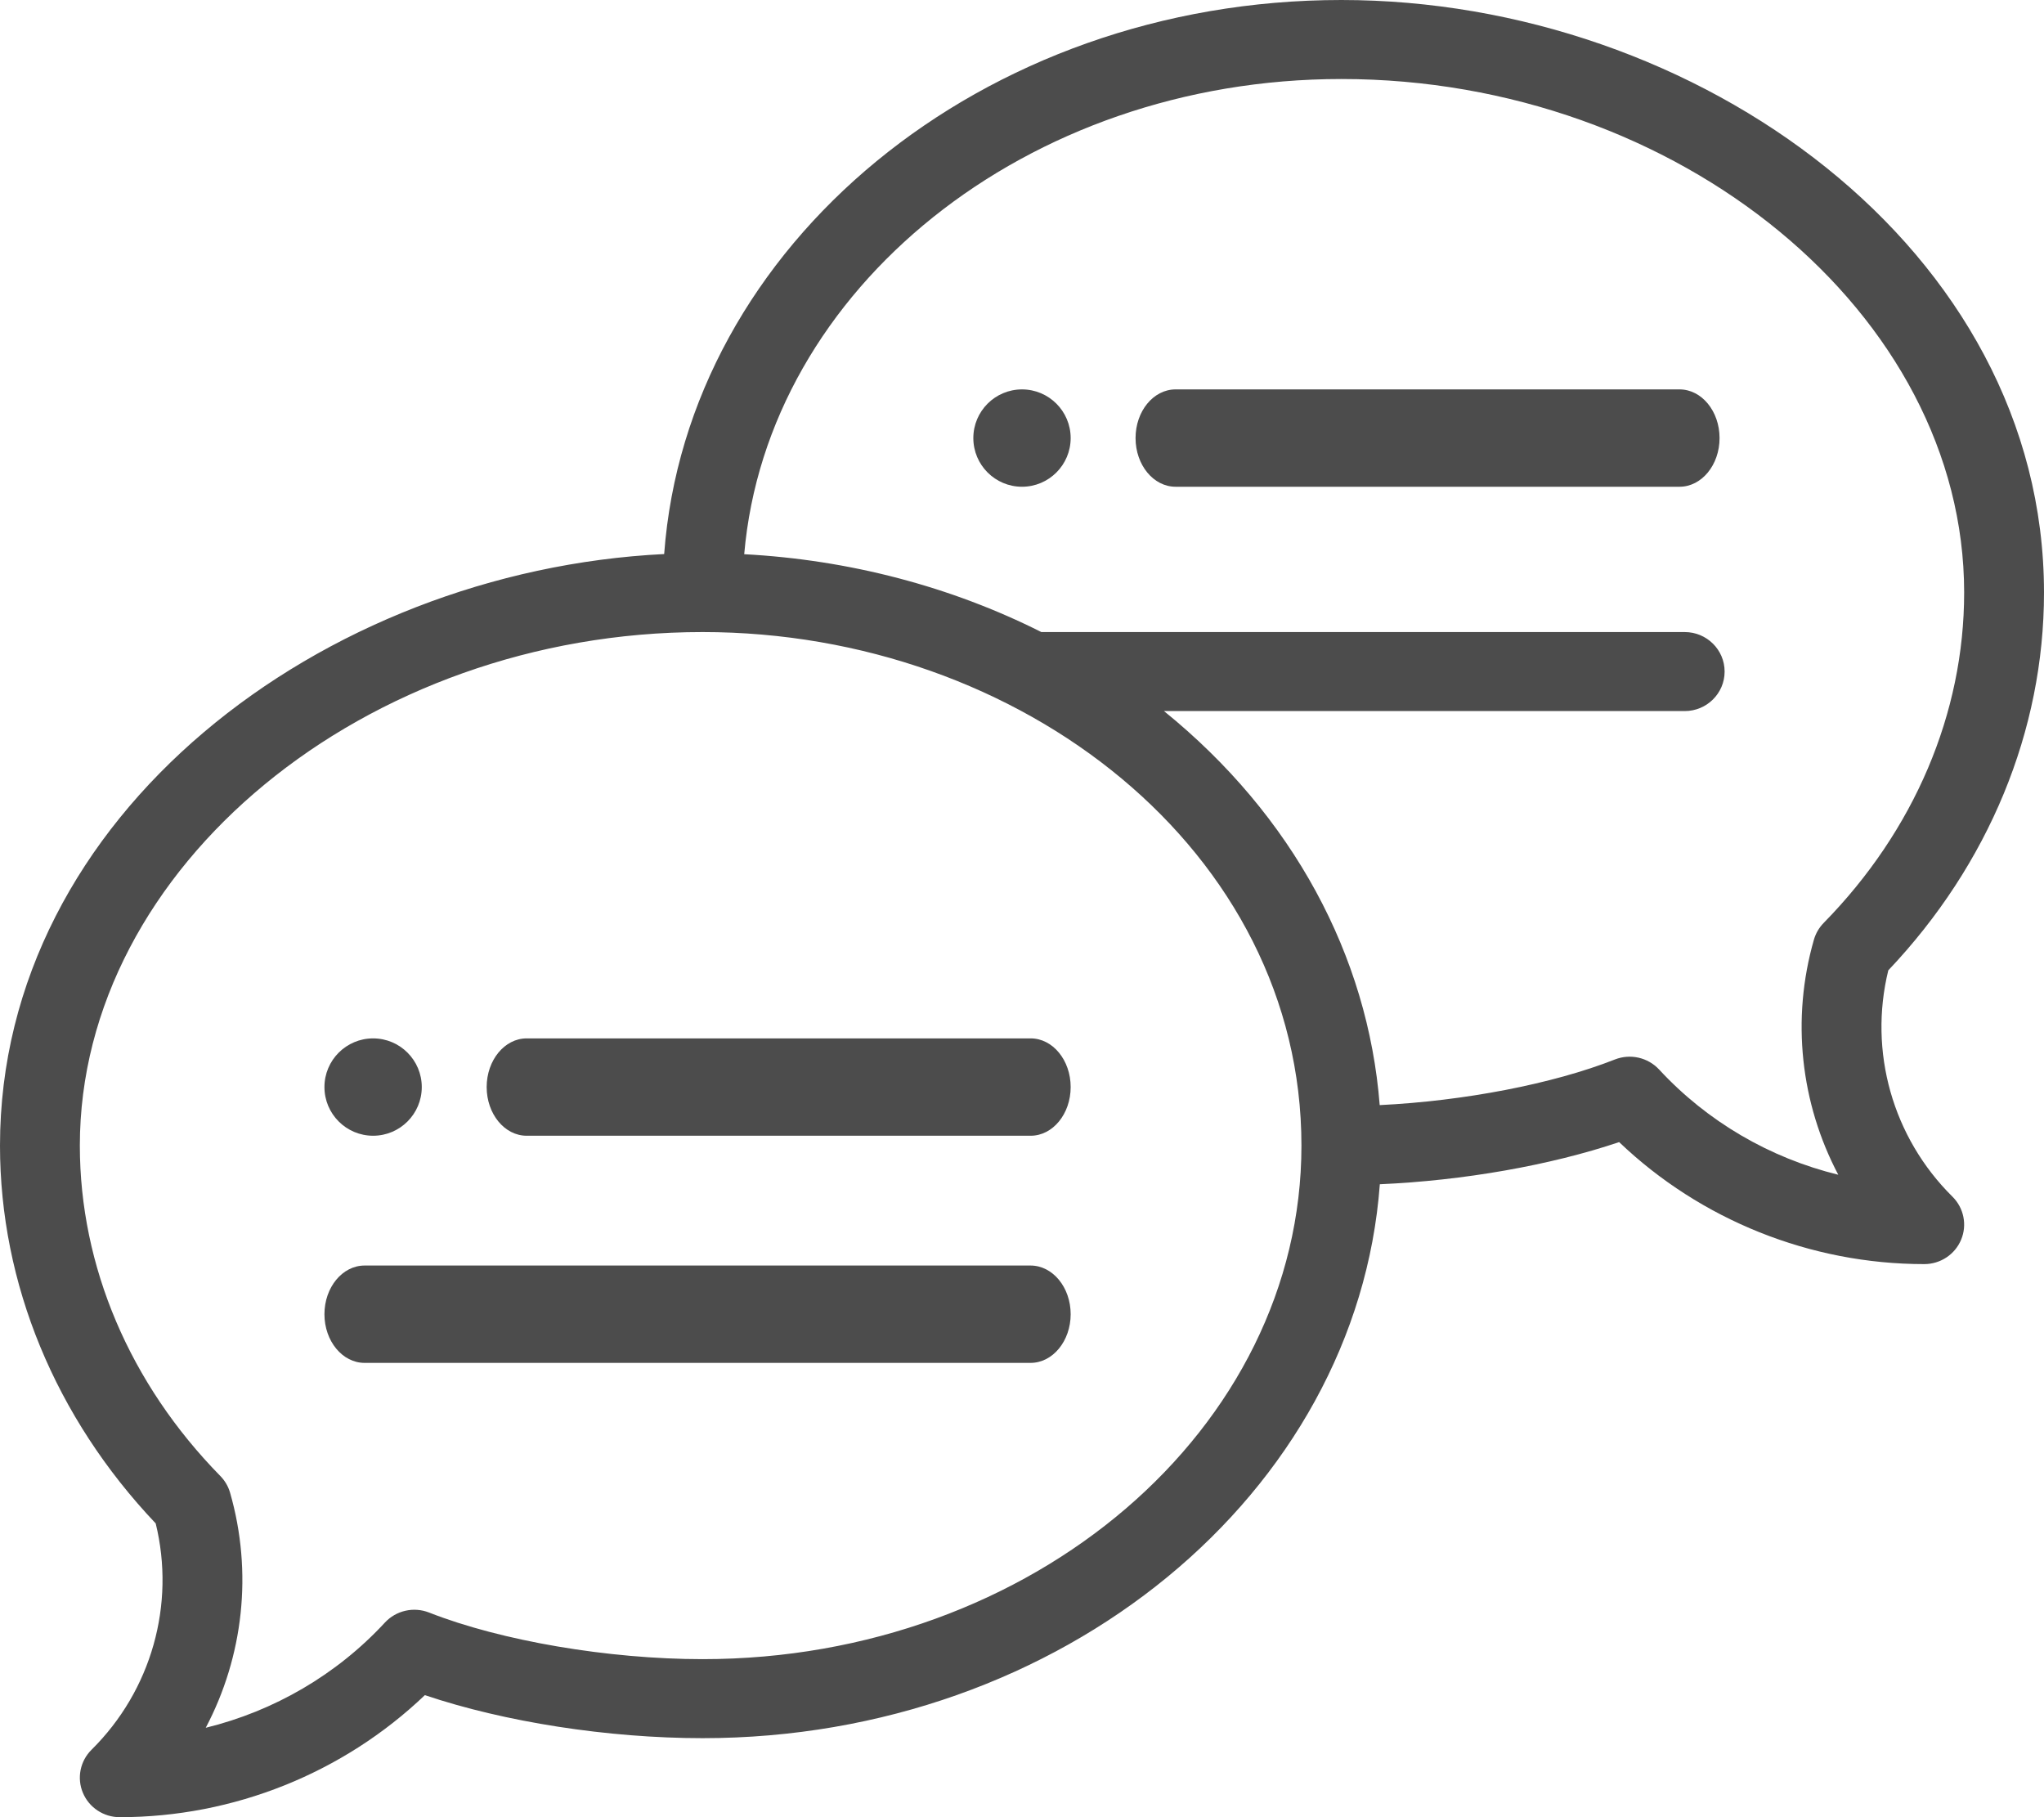 <svg xmlns="http://www.w3.org/2000/svg" width="63" height="56" fill="none" viewBox="0 0 63 56"><path fill="#4C4C4C" d="M31.5 12C30.672 12 30 12.672 30 13.5C30 14.328 30.672 15 31.5 15C32.328 15 33 14.328 33 13.5C33 12.672 32.328 12 31.5 12Z"/><path fill="#4C4C4C" d="M11.5 35C12.328 35 13 34.328 13 33.5C13 32.672 12.328 32 11.5 32C10.672 32 10 32.672 10 33.5C10 34.328 10.672 35 11.5 35Z"/><path fill="#4C4C4C" fill-rule="evenodd" d="M41.344 0C30.266 0 21.174 7.556 20.471 17.074C9.921 17.598 0 25.124 0 35.304C0 39.559 1.702 43.681 4.799 46.947C5.412 49.446 4.668 52.095 2.821 53.922C2.47 54.27 2.364 54.794 2.555 55.249C2.745 55.703 3.193 56 3.691 56C7.201 56 10.582 54.639 13.095 52.239C15.543 53.065 18.737 53.565 21.656 53.565C32.732 53.565 41.823 46.011 42.529 36.495C45.105 36.382 47.785 35.911 49.905 35.196C52.417 37.595 55.799 38.956 59.309 38.956C59.806 38.956 60.255 38.66 60.445 38.205C60.636 37.75 60.53 37.227 60.179 36.878C58.332 35.052 57.588 32.403 58.201 29.903C61.298 26.637 63 22.515 63 18.261C63 7.683 52.315 0 41.344 0ZM21.656 51.13C18.752 51.13 15.443 50.566 13.226 49.694C12.751 49.507 12.209 49.63 11.863 50.003C10.377 51.61 8.446 52.73 6.341 53.245C7.501 51.047 7.797 48.455 7.091 45.999C7.035 45.806 6.932 45.629 6.79 45.485C3.999 42.64 2.461 39.025 2.461 35.304C2.461 26.726 11.251 19.478 21.656 19.478C31.482 19.478 40.113 26.238 40.113 35.304C40.113 44.031 31.834 51.13 21.656 51.13ZM55.909 28.956C55.965 28.763 56.068 28.586 56.21 28.441C59.002 25.597 60.539 21.981 60.539 18.261C60.539 9.682 51.749 2.435 41.344 2.435C31.63 2.435 23.645 8.903 22.938 17.079C26.166 17.251 29.302 18.072 32.096 19.478H51.926C52.605 19.478 53.156 20.023 53.156 20.696C53.156 21.368 52.605 21.913 51.926 21.913H35.876C39.844 25.126 42.165 29.453 42.525 34.056C45.112 33.93 47.853 33.407 49.774 32.65C50.249 32.463 50.791 32.587 51.137 32.959C52.623 34.566 54.554 35.687 56.659 36.202C55.499 34.003 55.203 31.412 55.909 28.956Z" clip-rule="evenodd"/><path fill="#4C4C4C" d="M31.767 32H16.233C15.552 32 15 32.672 15 33.5C15 34.328 15.552 35 16.233 35H31.767C32.448 35 33 34.328 33 33.5C33 32.672 32.448 32 31.767 32Z"/><path fill="#4C4C4C" d="M31.763 39H11.237C10.554 39 10 39.672 10 40.5C10 41.328 10.554 42 11.237 42H31.763C32.446 42 33 41.328 33 40.5C33 39.672 32.446 39 31.763 39Z"/><path fill="#4C4C4C" d="M51.767 12H36.233C35.552 12 35 12.671 35 13.5C35 14.329 35.552 15 36.233 15H51.767C52.448 15 53 14.329 53 13.5C53 12.671 52.448 12 51.767 12Z"/></svg>